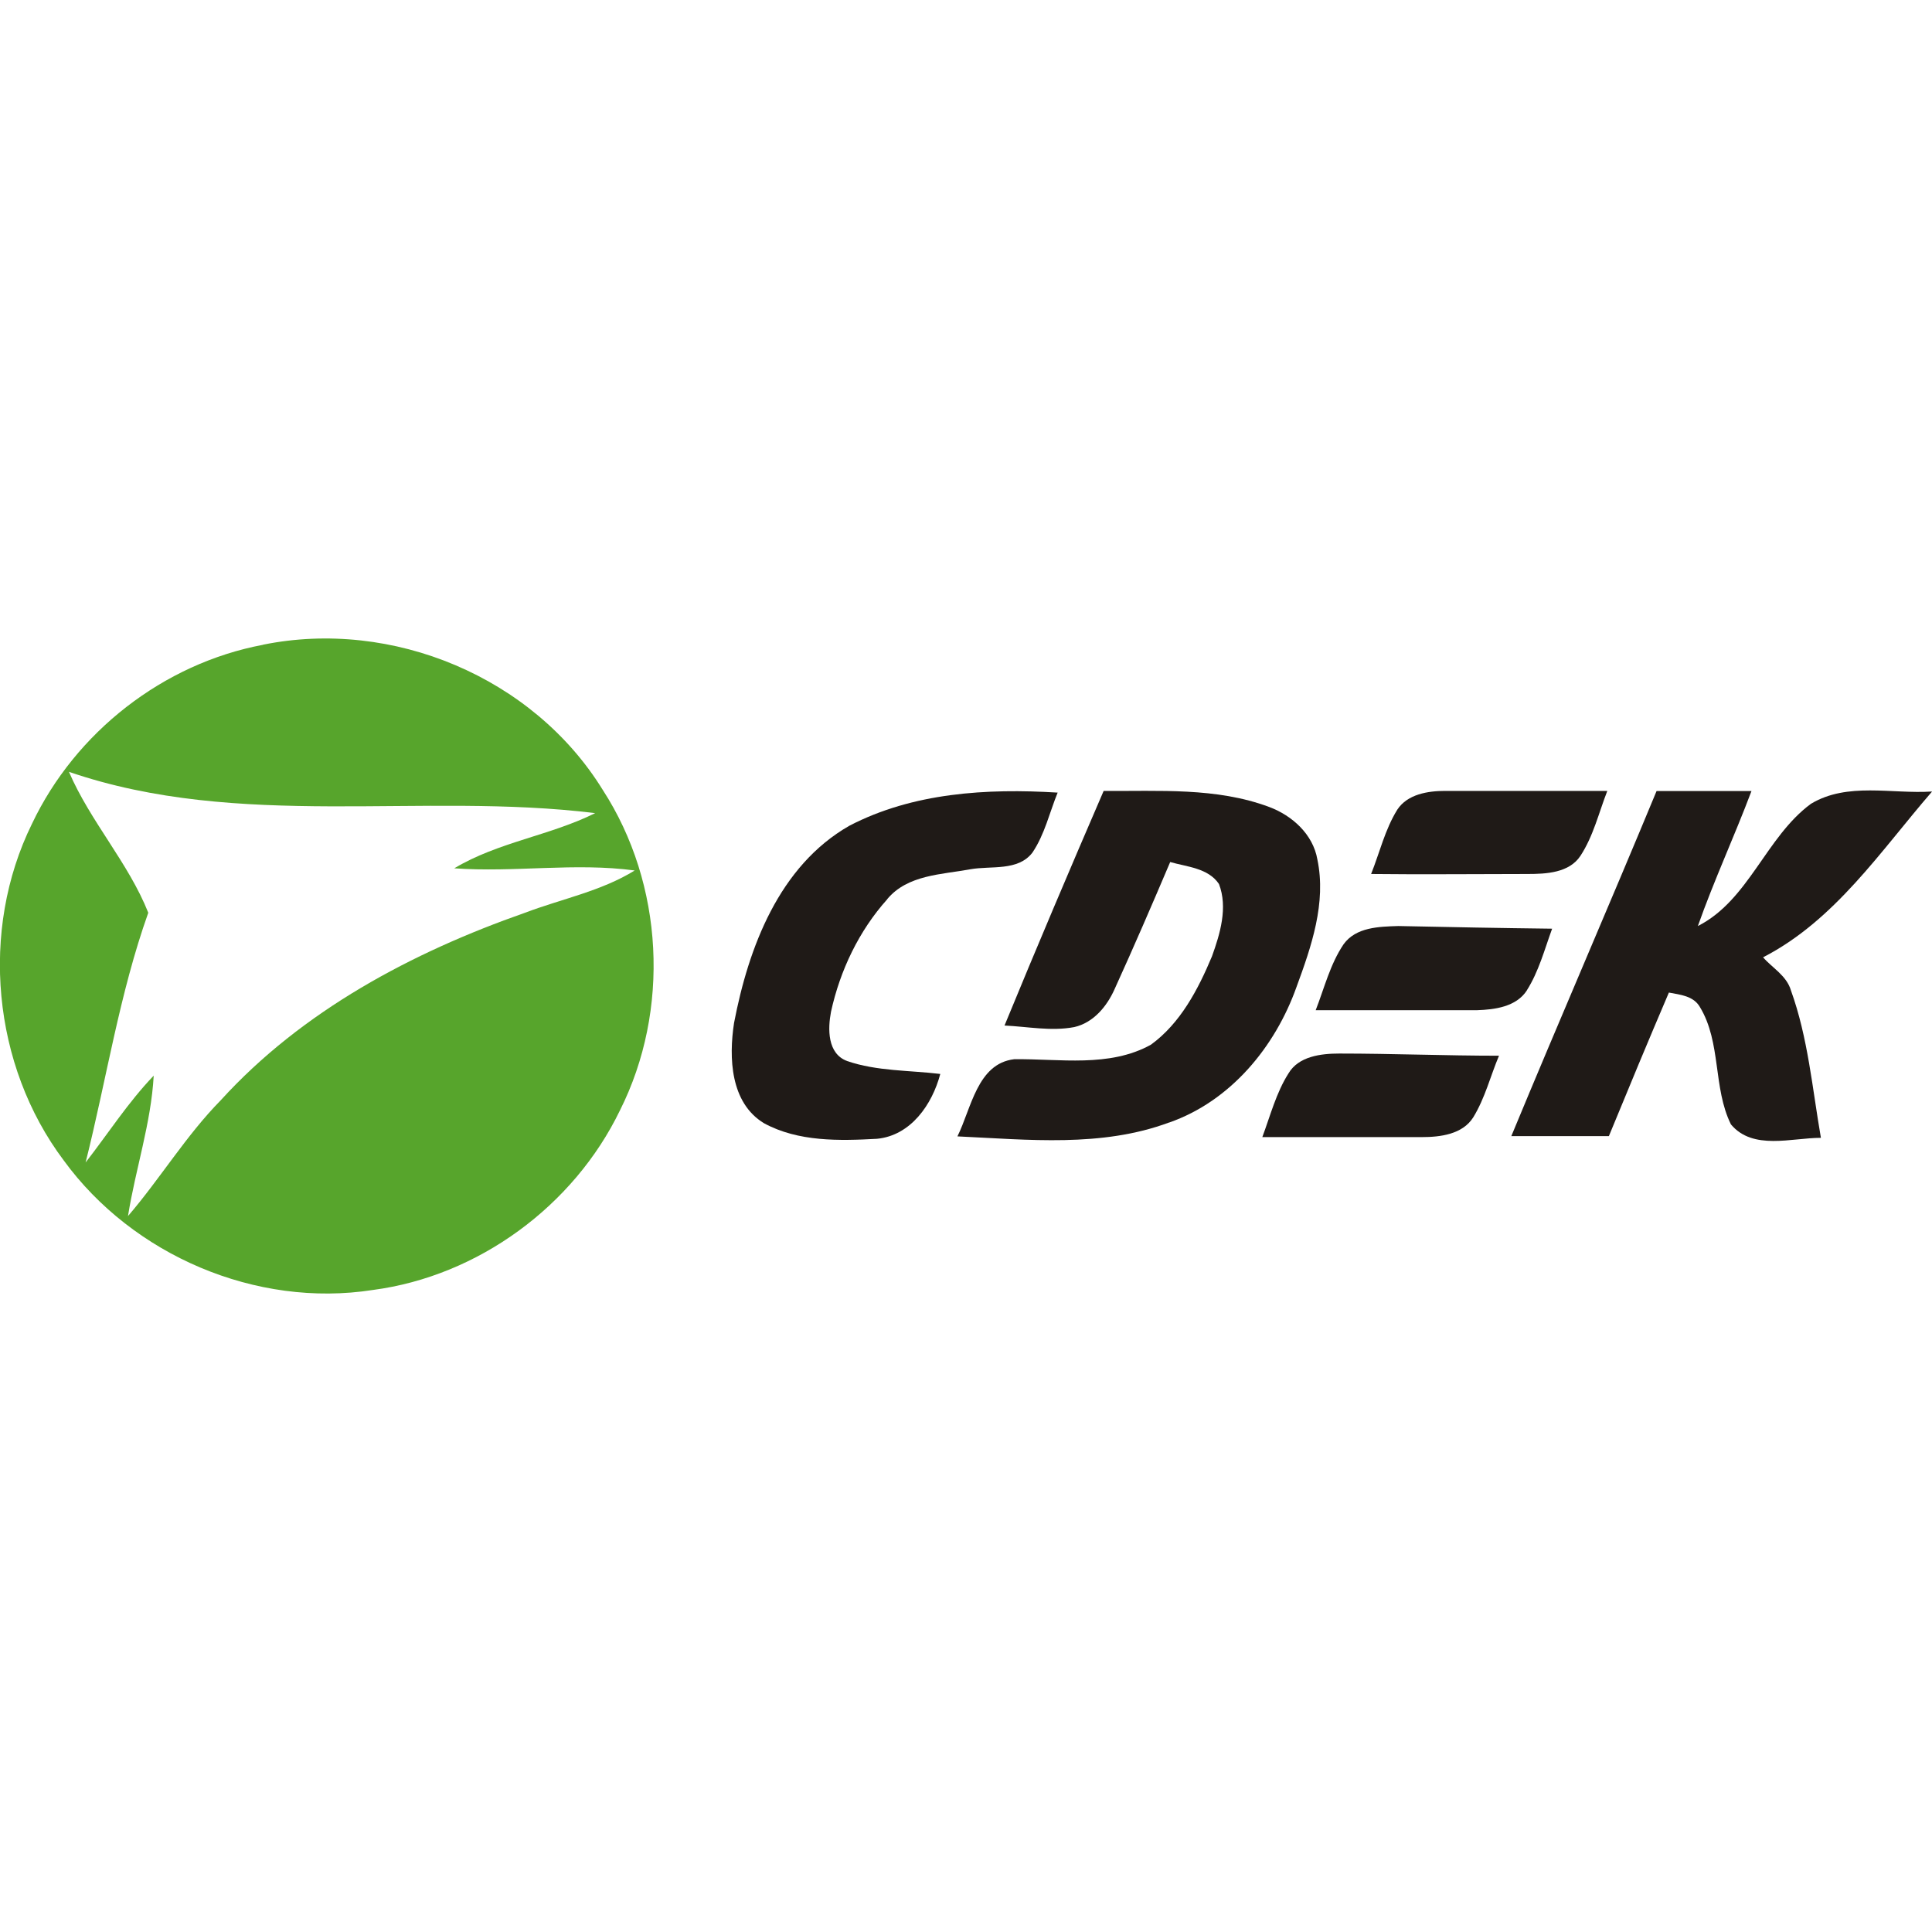 <svg version="1.1" xmlns="http://www.w3.org/2000/svg" width="16" height="16" viewBox="0 0 16 16">
<title>cdek</title>
<path fill="#57a52c" d="M2.178 5.34c-0.825 0.155-1.553 0.723-1.913 1.482-0.435 0.883-0.328 2.001 0.262 2.787 0.572 0.786 1.593 1.225 2.561 1.074 0.874-0.115 1.664-0.697 2.046-1.487 0.417-0.83 0.364-1.873-0.142-2.654-0.577-0.936-1.744-1.42-2.813-1.203v0zM5.258 7.208c-0.28 0.173-0.604 0.235-0.91 0.351-0.936 0.328-1.846 0.812-2.52 1.553-0.288 0.293-0.501 0.648-0.768 0.959 0.062-0.39 0.191-0.768 0.213-1.163-0.213 0.222-0.377 0.479-0.564 0.719 0.173-0.688 0.28-1.398 0.519-2.068-0.164-0.413-0.479-0.754-0.657-1.167 1.411 0.484 2.915 0.164 4.358 0.342-0.373 0.186-0.803 0.239-1.167 0.457 0.501 0.036 0.998-0.049 1.495 0.018v0z"></path>
<path fill="#1f1a17" d="M9.681 9.297c0.51-0.178 0.879-0.626 1.056-1.123 0.124-0.337 0.248-0.697 0.173-1.056-0.036-0.209-0.209-0.364-0.399-0.435-0.439-0.164-0.914-0.129-1.371-0.133-0.28 0.648-0.555 1.296-0.821 1.943 0.191 0.009 0.386 0.049 0.577 0.013 0.16-0.036 0.271-0.173 0.333-0.311 0.16-0.351 0.311-0.701 0.462-1.056 0.138 0.040 0.315 0.049 0.404 0.182 0.075 0.195 0.009 0.413-0.058 0.599-0.115 0.275-0.262 0.555-0.506 0.732-0.346 0.191-0.754 0.115-1.132 0.12-0.306 0.036-0.355 0.408-0.47 0.639 0.586 0.027 1.194 0.093 1.753-0.115v0z"></path>
<path fill="#1f1a17" d="M7.347 7.447c0.169-0.204 0.453-0.204 0.688-0.248 0.173-0.031 0.395 0.018 0.515-0.138 0.102-0.151 0.142-0.333 0.209-0.497-0.586-0.036-1.198 0-1.726 0.275-0.581 0.333-0.834 1.007-0.954 1.633-0.044 0.288-0.031 0.661 0.248 0.83 0.284 0.155 0.626 0.146 0.936 0.129 0.28-0.027 0.457-0.284 0.524-0.537-0.257-0.031-0.524-0.022-0.772-0.107-0.164-0.062-0.16-0.266-0.133-0.408 0.075-0.342 0.231-0.67 0.466-0.932v0z"></path>
<path fill="#1f1a17" d="M16 6.555c-0.333 0.022-0.701-0.080-1.003 0.102-0.373 0.275-0.515 0.799-0.936 1.012 0.133-0.377 0.302-0.741 0.444-1.118-0.262 0-0.524 0-0.786 0-0.395 0.954-0.808 1.904-1.203 2.858 0.271 0 0.541 0 0.808 0 0.164-0.399 0.328-0.794 0.497-1.189 0.093 0.018 0.204 0.027 0.257 0.12 0.178 0.293 0.107 0.67 0.257 0.972 0.182 0.217 0.501 0.111 0.745 0.111-0.071-0.408-0.107-0.83-0.248-1.22-0.036-0.124-0.155-0.187-0.231-0.275 0.595-0.306 0.972-0.879 1.398-1.371v0z"></path>
<path fill="#1f1a17" d="M12.65 7.238c0.155 0 0.346-0.009 0.439-0.151 0.107-0.164 0.151-0.355 0.222-0.537-0.448 0-0.896 0-1.344 0-0.142 0-0.311 0.027-0.395 0.155-0.102 0.164-0.146 0.355-0.217 0.533 0.431 0.005 0.865 0 1.296 0v0z"></path>
<path fill="#1f1a17" d="M12.645 8.201c0.098-0.155 0.146-0.337 0.209-0.51-0.421-0.005-0.848-0.013-1.274-0.022-0.16 0.005-0.351 0.009-0.453 0.151-0.111 0.164-0.16 0.364-0.231 0.546 0.444 0 0.892 0 1.336 0 0.146-0.005 0.324-0.027 0.413-0.164v0z"></path>
<path fill="#1f1a17" d="M11.775 9.417c0.151 0 0.337-0.022 0.426-0.164 0.098-0.16 0.142-0.342 0.213-0.51-0.439 0-0.883-0.018-1.322-0.018-0.151 0-0.337 0.022-0.421 0.164-0.102 0.16-0.151 0.351-0.217 0.528 0.444 0 0.883 0 1.322 0v0z"></path>
</svg>
